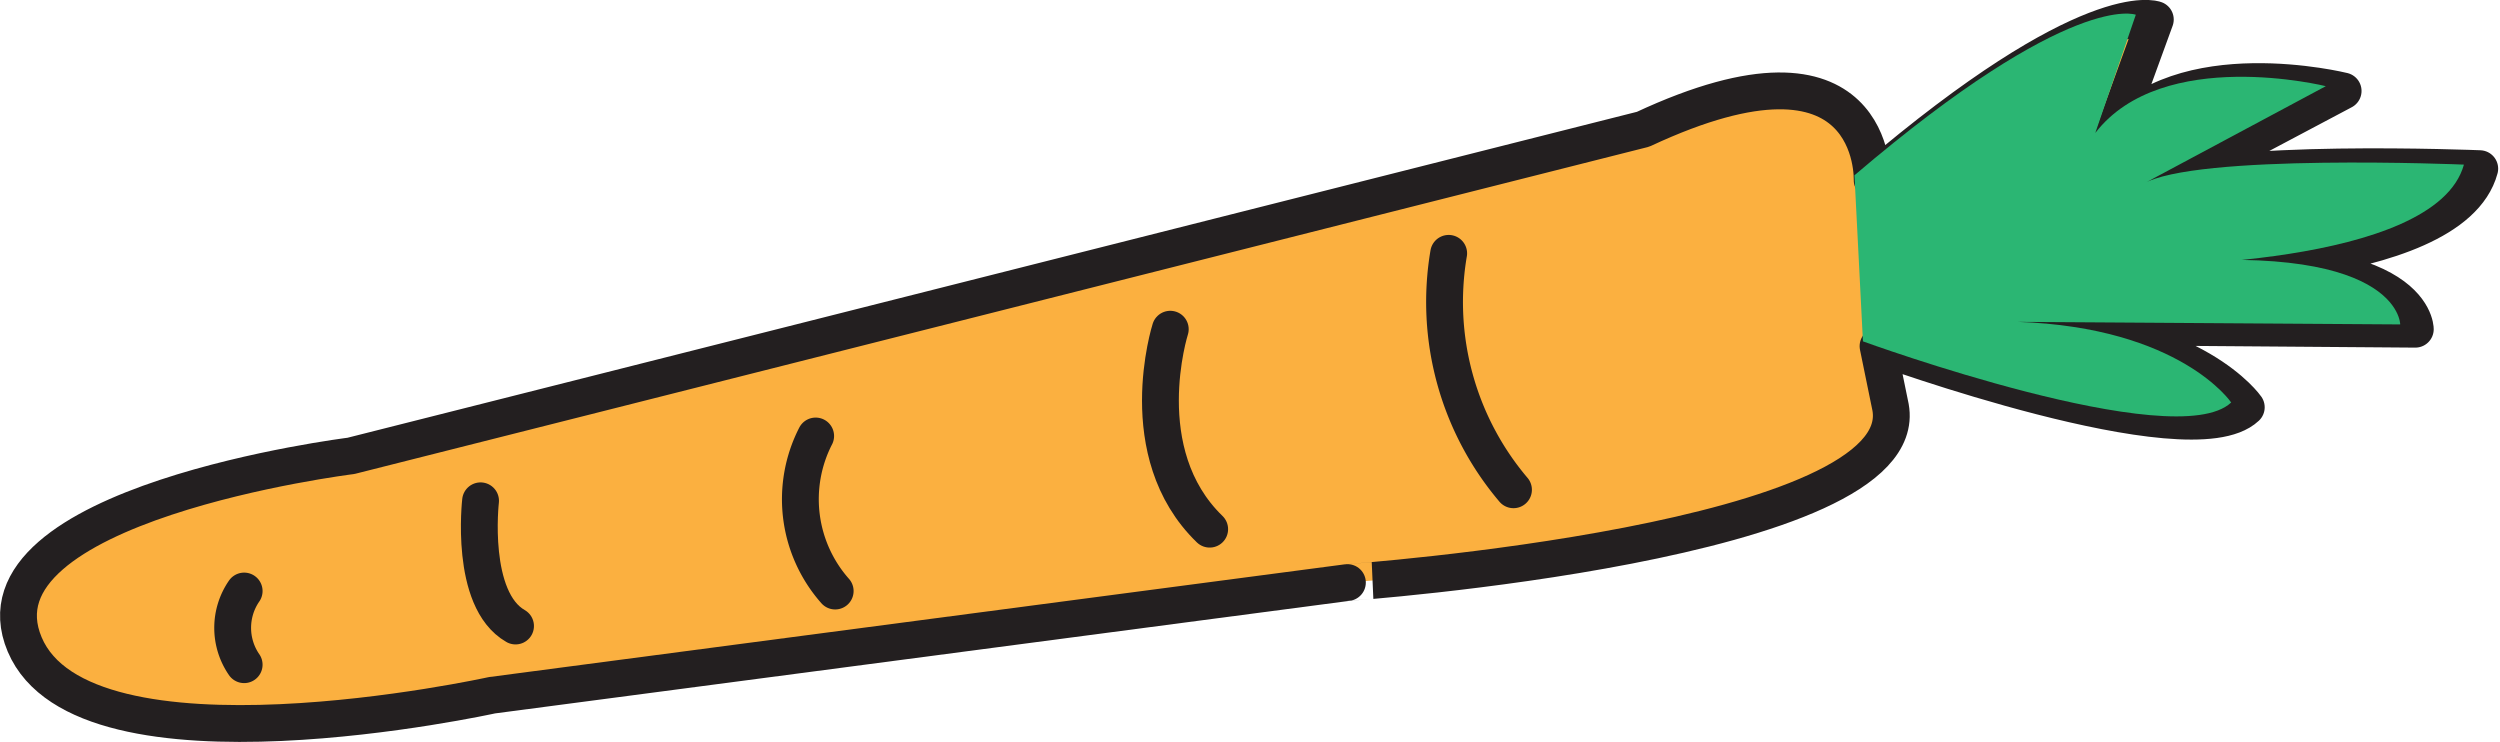 <svg xmlns="http://www.w3.org/2000/svg" viewBox="0 0 67.89 20.15"><defs><style>.cls-1{fill:#fbb040;}.cls-1,.cls-2{stroke:#231f20;stroke-linecap:round;stroke-linejoin:round;}.cls-2{fill:none;}.cls-3{fill:#2bb673;}</style></defs><g id="Layer_2" data-name="Layer 2"><g id="Layer_1-2" data-name="Layer 1"><path class="cls-1" d="M50.84,4.89S51,.53,44.62,3.51L16.18,10.7,9.53,12.38S-.94,13.68.67,17.5s12.69,1.38,12.69,1.38l23.23-3.06S52,14.73,51.34,11.06L51,9.4s8.48,3.09,10,1.66c0,0-1.38-2-5.81-2.2l10.4.08s0-2.37-7.19-1.61c0,0,8.18.08,8.94-2.75,0,0-7.33-.3-8.71.54l5-2.65s-4.43-1.1-6.27,1.27L58.53.53S56.76-.16,50.84,4.89Z"/><path class="cls-2" d="M6.63,16.05a1.76,1.76,0,0,0,0,2"/><path class="cls-2" d="M13.05,13.6S12.74,16.28,14,17"/><path class="cls-2" d="M22.15,11.84a3.76,3.76,0,0,0,.53,4.21"/><path class="cls-2" d="M31.78,8.94s-1.07,3.36,1.07,5.43"/><path class="cls-2" d="M39.34,6.88A7.88,7.88,0,0,0,41.1,13.3"/><path class="cls-3" d="M50.36,4.76C56.27-.28,58,.4,58,.4L56.9,3.61c1.83-2.37,6.26-1.27,6.26-1.27L58.19,5c1.38-.84,8.72-.53,8.72-.53C66.14,7.28,58,7.21,58,7.21c7.18-.77,7.18,1.6,7.18,1.6l-10.4-.07c4.44.15,5.81,2.19,5.81,2.19-1.52,1.43-10-1.66-10-1.66Z"/></g></g></svg>